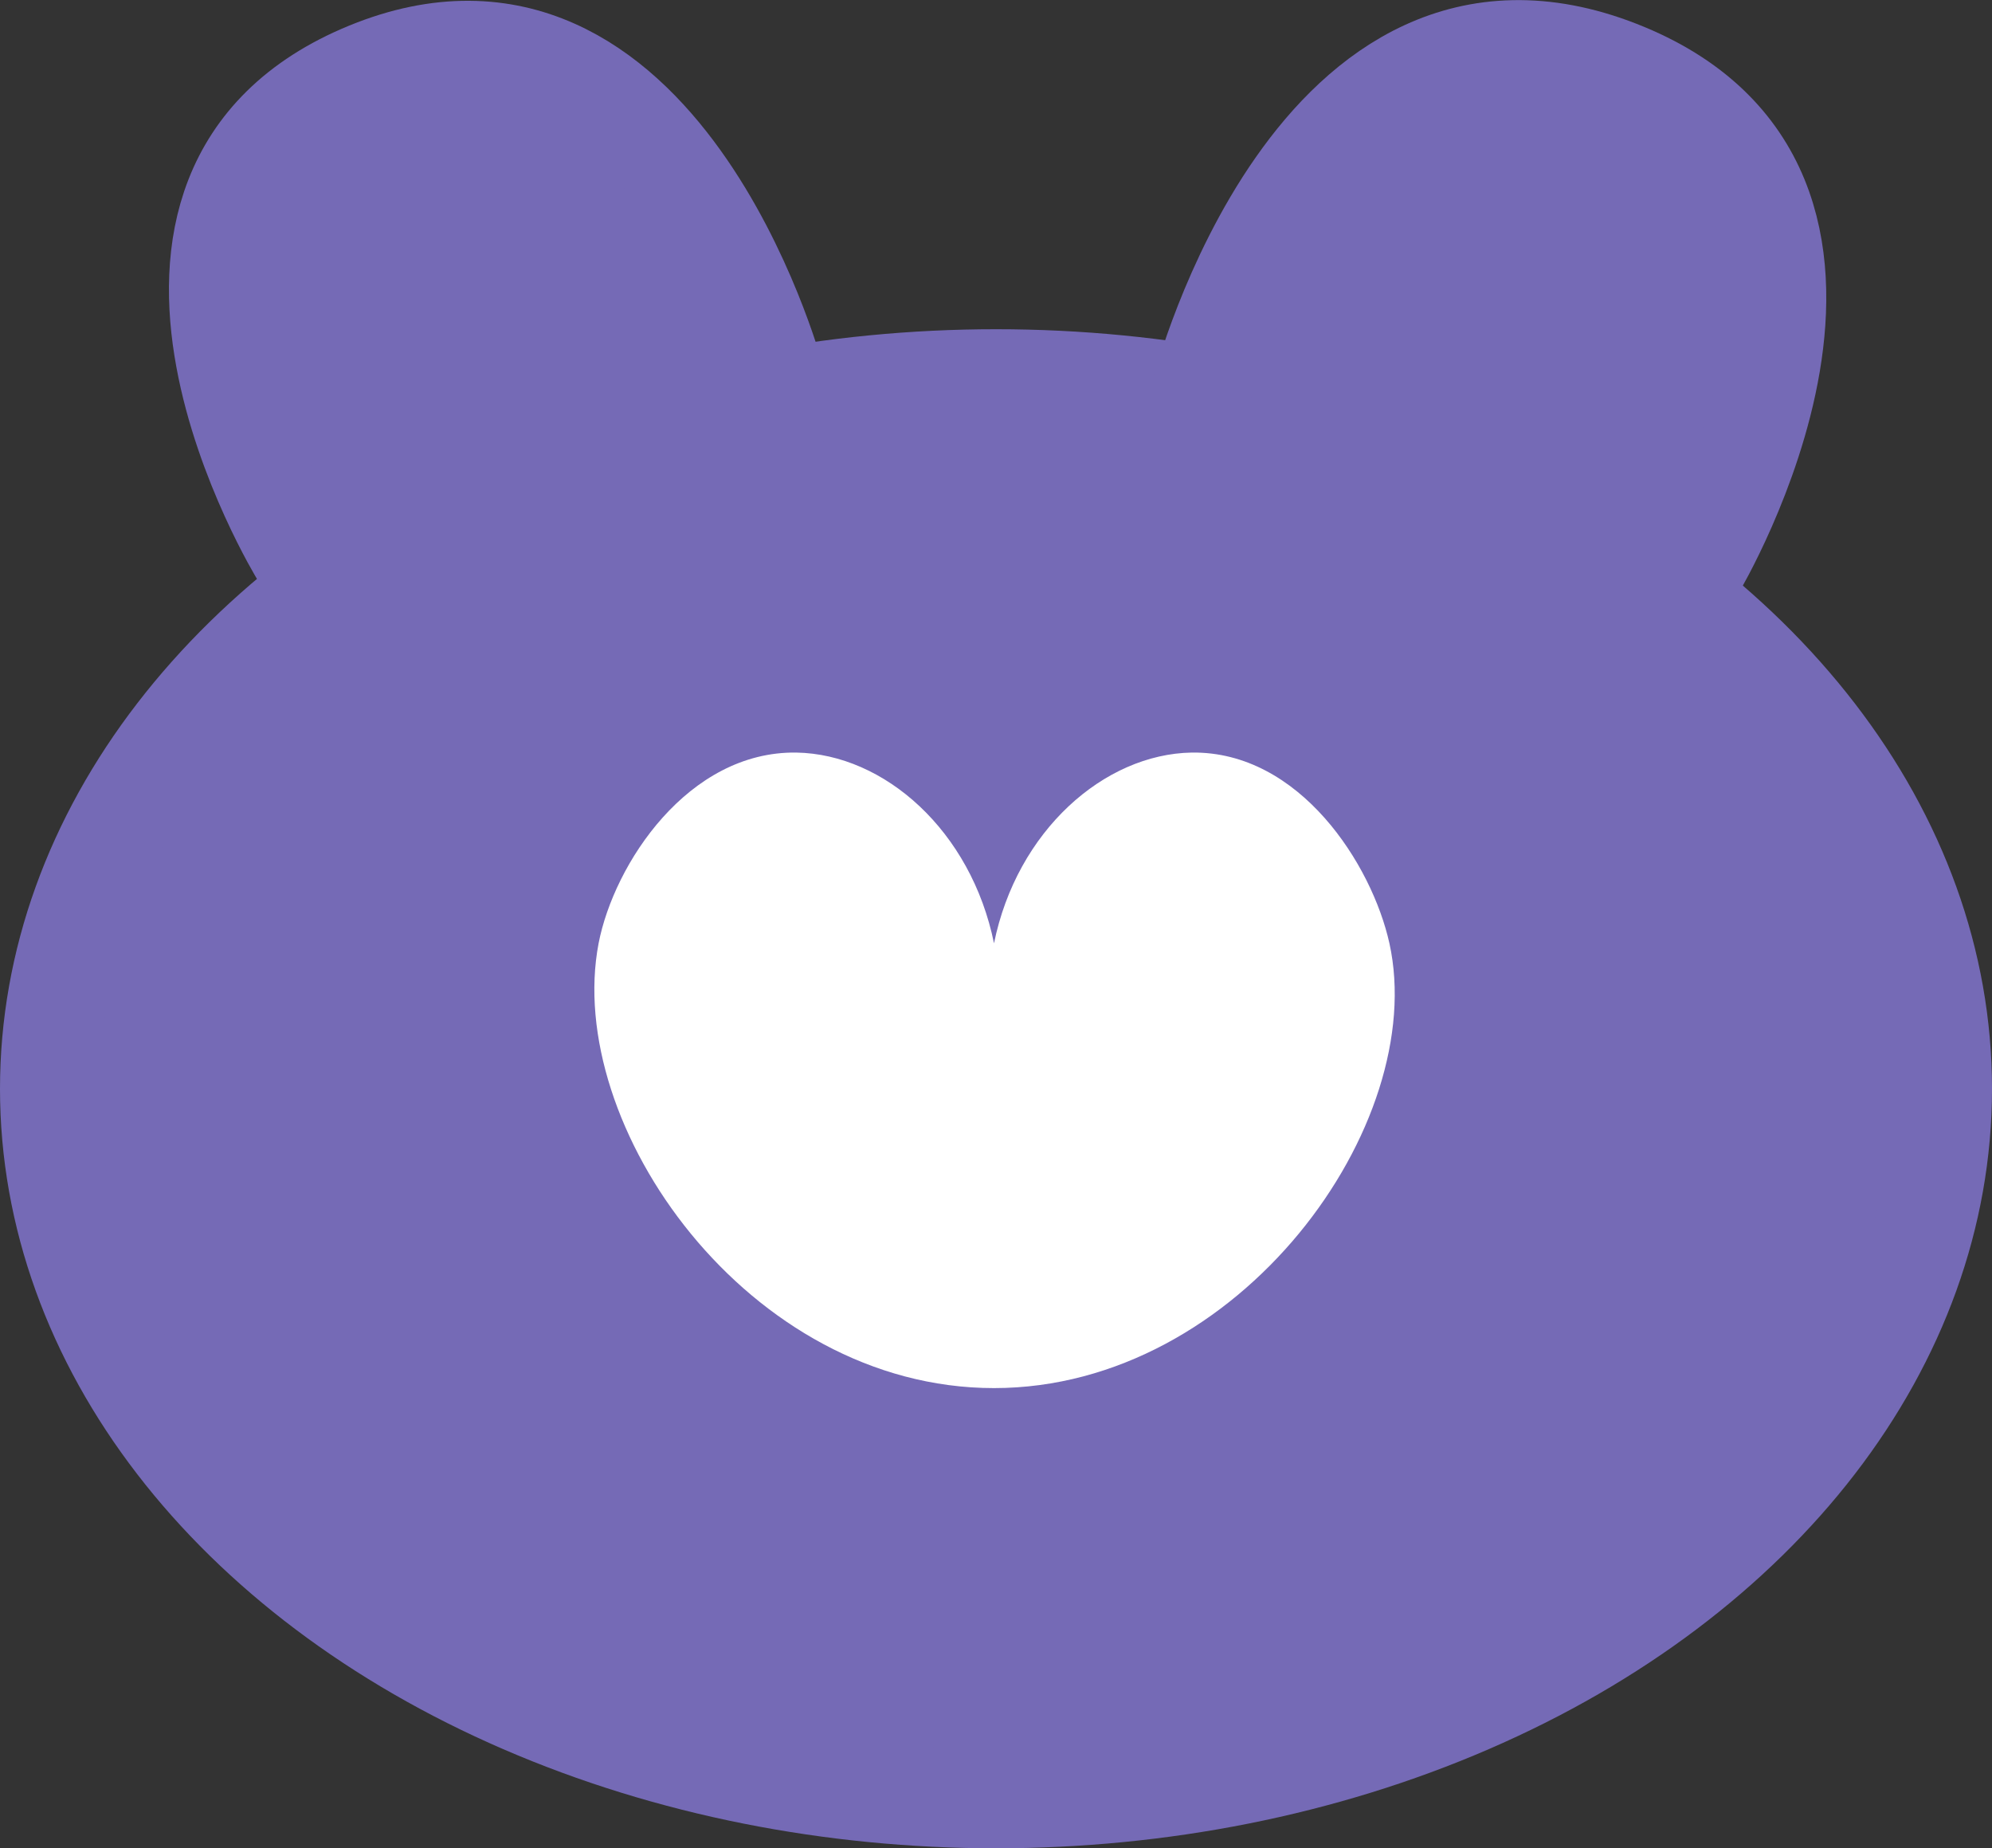 <?xml version="1.0" encoding="UTF-8"?>
<svg id="Layer_2" data-name="Layer 2" xmlns="http://www.w3.org/2000/svg" viewBox="0 0 40 37.11">
  <rect x="0" y="0" width="40" height="37.11" fill="#333333" stroke="none"/>
  <defs>
    <style>
      .cls-1 {
        fill: #756ab6;
        stroke: #756ab6;
        stroke-miterlimit: 10;
        stroke-width: 2px;
      }

      .cls-2 {
        fill: #fff;
        stroke-width: 0px;
      }
    </style>
  </defs>
  <g id="Layer_1-2" data-name="Layer 1">
    <ellipse class="cls-1" cx="20" cy="21.86" rx="19" ry="14.25"/>
    <path class="cls-1" d="M6.03,11.13S1.56,3.83,7.39,1.44s8.15,6.1,8.15,6.1"/>
    <path class="cls-1" d="M34.05,11.4s4.53-7.61-1.55-9.99-8.37,6.43-8.37,6.43"/>
    <path class="cls-2" d="M19.96,18.94c-.46-2.26-2.2-3.8-3.97-3.83-2.17-.03-3.66,2.23-3.97,3.83-.7,3.65,3,8.93,7.94,8.93s8.74-5.3,7.94-8.93c-.35-1.58-1.8-3.86-3.97-3.83-1.76.03-3.51,1.57-3.97,3.83Z"/>
  </g>
</svg>